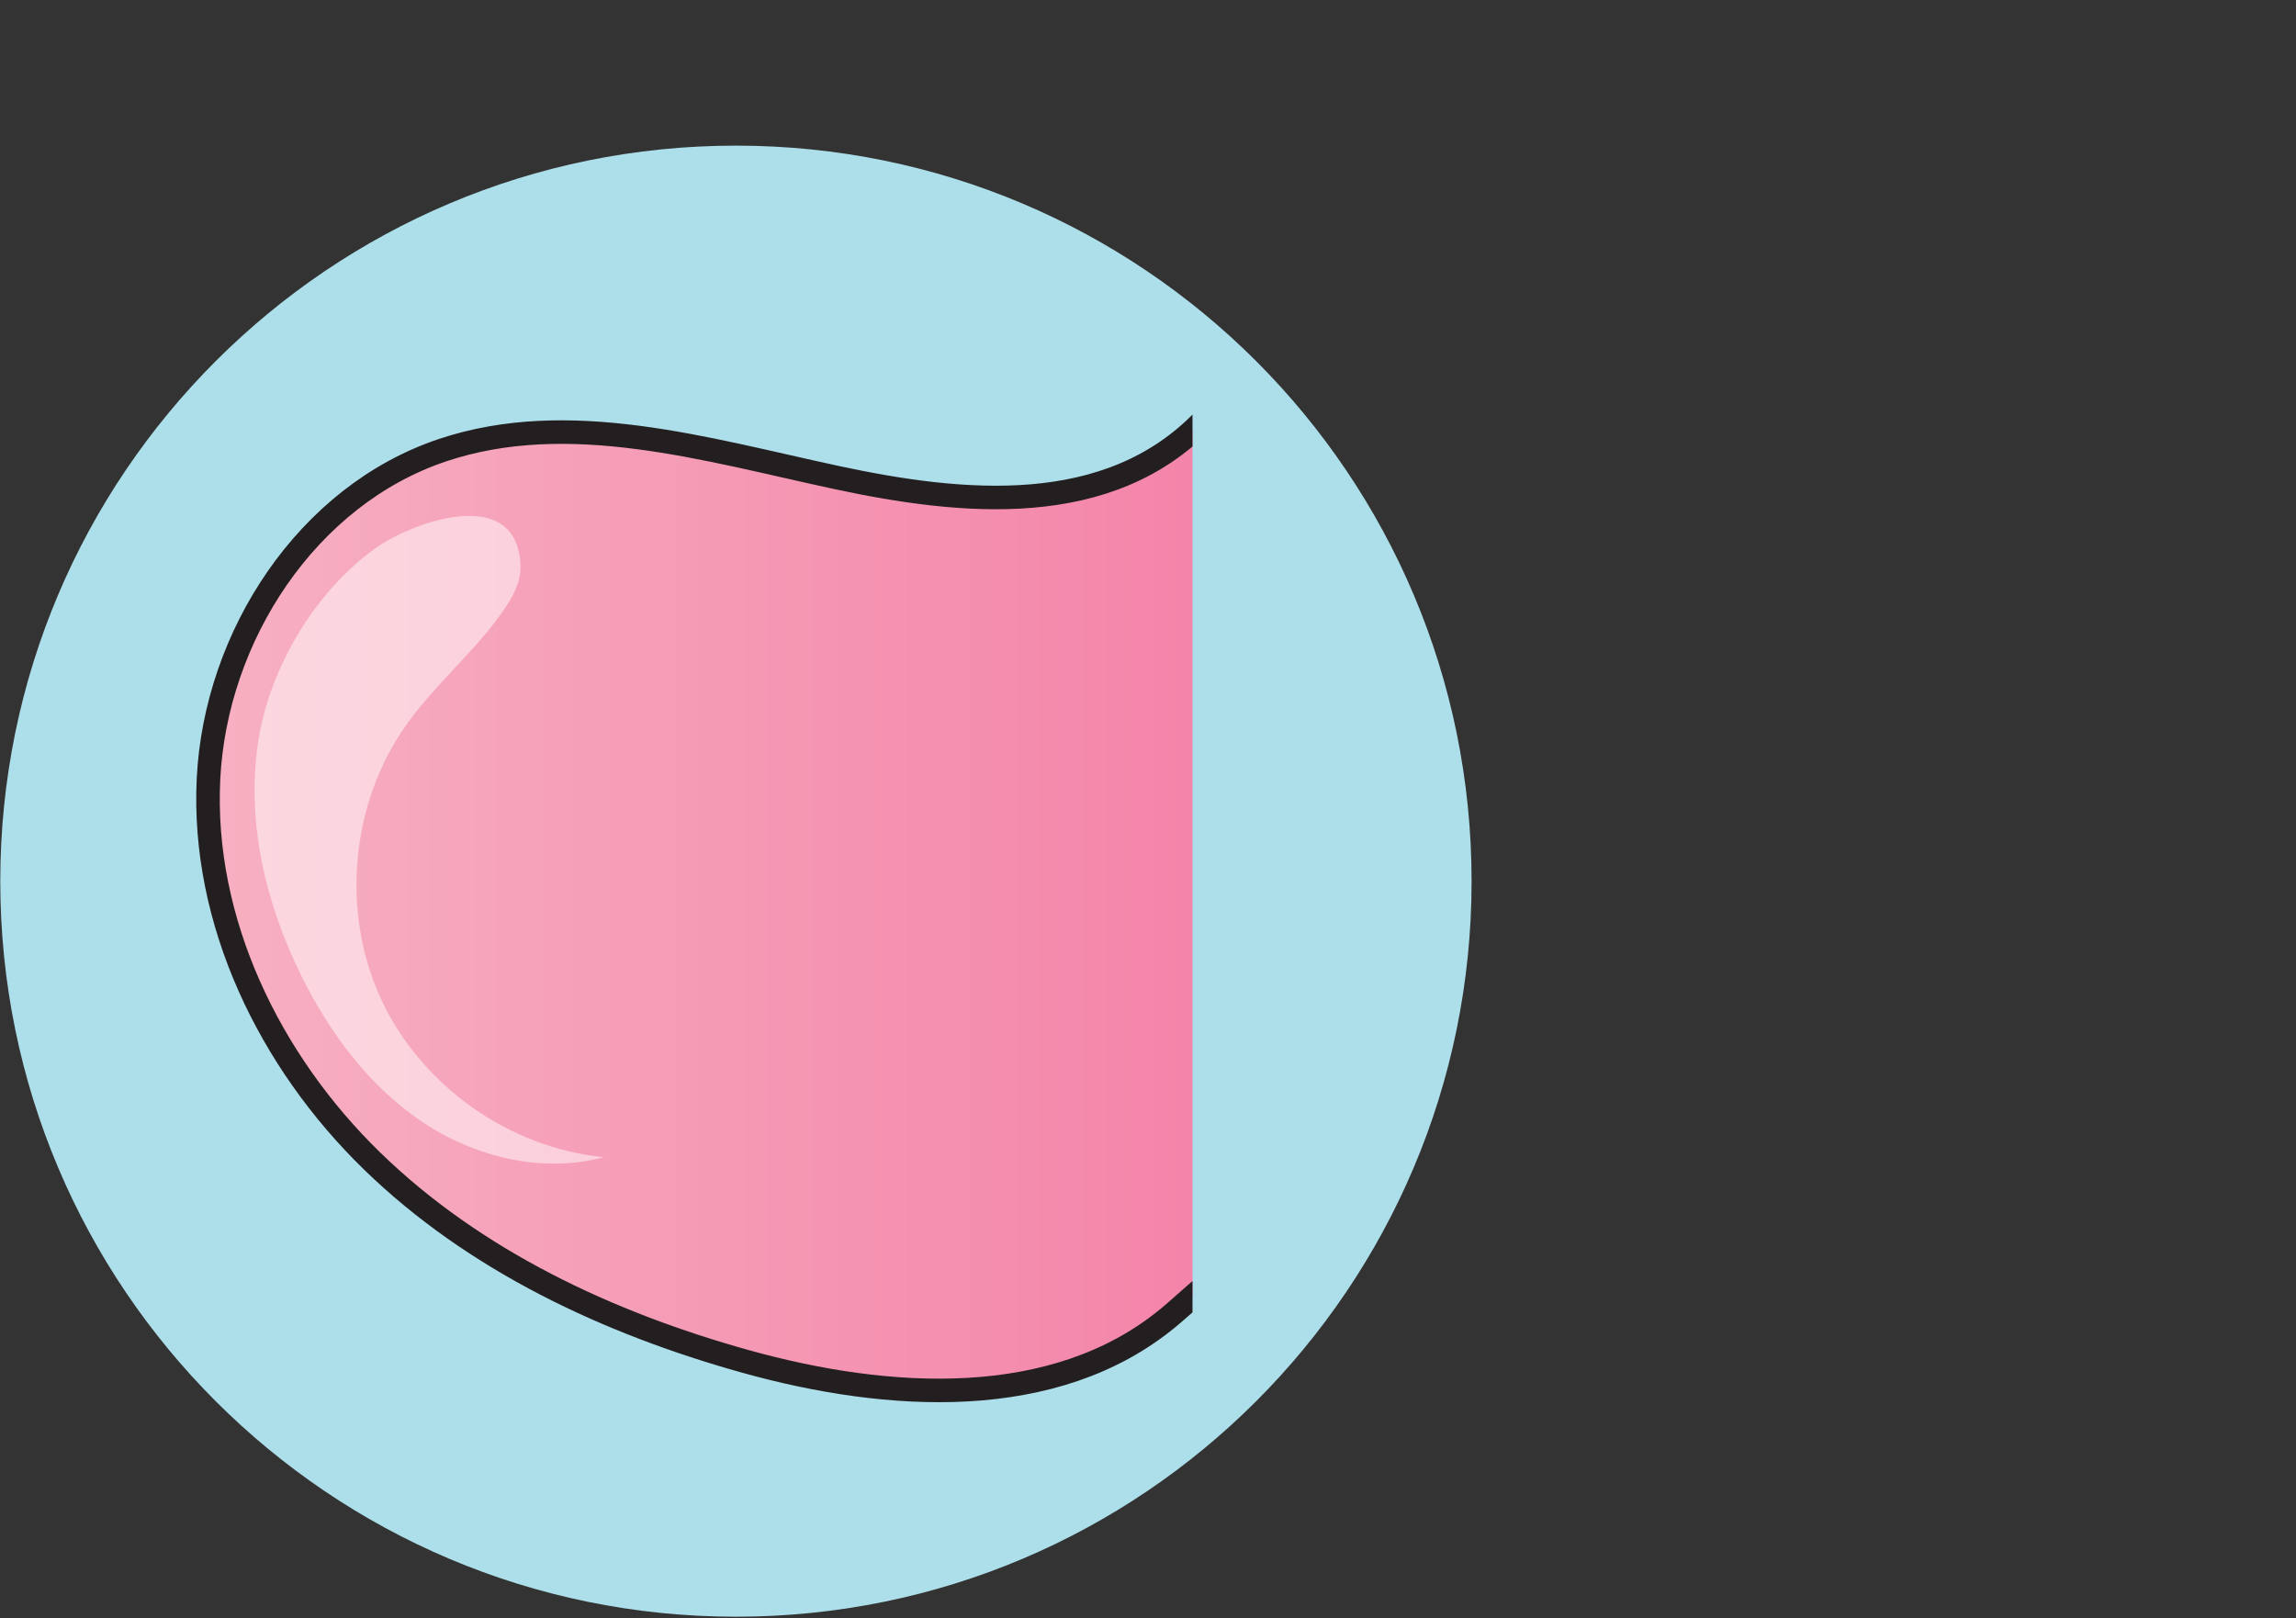 <?xml version="1.0" encoding="UTF-8" standalone="no"?>
<!DOCTYPE svg PUBLIC "-//W3C//DTD SVG 1.1//EN" "http://www.w3.org/Graphics/SVG/1.1/DTD/svg11.dtd">
<svg width="100%" height="100%" viewBox="0 0 542 382" version="1.1" xmlns="http://www.w3.org/2000/svg" xmlns:xlink="http://www.w3.org/1999/xlink" xml:space="preserve" xmlns:serif="http://www.serif.com/" style="fill-rule:evenodd;clip-rule:evenodd;stroke-miterlimit:10;">
    <rect x="0" y="0" width="542" height="382" fill="#333333" stroke="none"/>
    <g transform="matrix(1,0,0,1,-11494.1,-17850.9)">
        <g transform="matrix(5.556,0,0,5.556,10895.7,14350.4)">
            <g transform="matrix(0,-1,-1,0,138.972,636.228)">
                <path d="M-31.257,-31.256C-48.518,-31.256 -62.512,-17.262 -62.512,0C-62.512,17.263 -48.518,31.257 -31.257,31.257C-13.994,31.257 0,17.263 0,0C0,-17.262 -13.994,-31.256 -31.257,-31.256" style="fill:rgb(173,223,234);fill-rule:nonzero;"/>
            </g>
        </g>
        <g transform="matrix(5.556,0,0,5.556,10895.7,14350.4)">
            <clipPath id="_clip1">
                <rect x="112.274" y="636.229" width="46.096" height="56.581" clip-rule="nonzero"/>
            </clipPath>
            <g clip-path="url(#_clip1)">
                <g transform="matrix(83.659,0,0,-83.659,116.541,675.275)">
                    <path d="M0.319,0.298C0.253,0.312 0.183,0.334 0.119,0.312C0.05,0.289 0.004,0.218 0,0.145C-0.003,0.073 0.031,0.002 0.083,-0.049C0.135,-0.1 0.203,-0.131 0.273,-0.151C0.345,-0.171 0.43,-0.176 0.488,-0.129C0.492,-0.125 0.496,-0.122 0.5,-0.118L0.5,0.322C0.452,0.278 0.381,0.285 0.319,0.298Z" style="fill:url(#_Linear2);fill-rule:nonzero;"/>
                </g>
                <g transform="matrix(1,0,0,1,143.223,673.468)">
                    <path d="M0,-23.142C-5.535,-24.332 -11.349,-26.097 -16.717,-24.299C-22.474,-22.371 -26.359,-16.4 -26.661,-10.336C-26.961,-4.272 -24.062,1.676 -19.709,5.909C-15.357,10.142 -9.676,12.799 -3.827,14.428C2.198,16.106 9.281,16.553 14.107,12.577C15.494,11.433 16.826,9.884 18.623,9.854C19.571,9.838 20.461,10.267 21.334,10.637C25.134,12.25 29.49,12.886 33.415,11.606C37.339,10.325 40.676,6.871 41.08,2.762C41.261,0.911 40.871,-1.005 41.385,-2.793C42.722,-7.444 48.812,-8.394 52.591,-11.416C55.999,-14.141 57.496,-18.861 56.818,-23.17C56.14,-27.48 53.487,-31.332 50.028,-33.992C43.927,-38.684 35.204,-39.695 28.191,-36.522C22.727,-34.049 19.616,-29.747 15.634,-25.594C11.582,-21.368 5.373,-21.986 0,-23.142Z" style="fill:none;fill-rule:nonzero;stroke:rgb(35,31,32);stroke-width:1px;"/>
                </g>
                <g opacity="0.5">
                    <g transform="matrix(1,0,0,1,118.673,668.916)">
                        <path d="M0,-7.356C-0.517,-3.968 0.315,-0.473 1.837,2.597C3.04,5.023 4.709,7.275 6.956,8.786C9.202,10.297 12.072,11 14.686,10.296C10.639,9.903 6.891,7.231 5.2,3.534C3.508,-0.164 3.938,-4.747 6.287,-8.065C7.526,-9.817 9.23,-11.203 10.445,-12.972C10.825,-13.526 11.166,-14.153 11.145,-14.825C11.033,-18.356 6.502,-16.675 4.98,-15.58C2.388,-13.713 0.478,-10.483 0,-7.356" style="fill:white;fill-rule:nonzero;"/>
                    </g>
                </g>
            </g>
        </g>
    </g>
    <defs>
        <linearGradient id="_Linear2" x1="0" y1="0" x2="1" y2="0" gradientUnits="userSpaceOnUse" gradientTransform="matrix(1,0,0,-1,0,0.157)"><stop offset="0" style="stop-color:rgb(247,176,193);stop-opacity:1"/><stop offset="1" style="stop-color:rgb(240,90,147);stop-opacity:1"/></linearGradient>
    </defs>
</svg>

